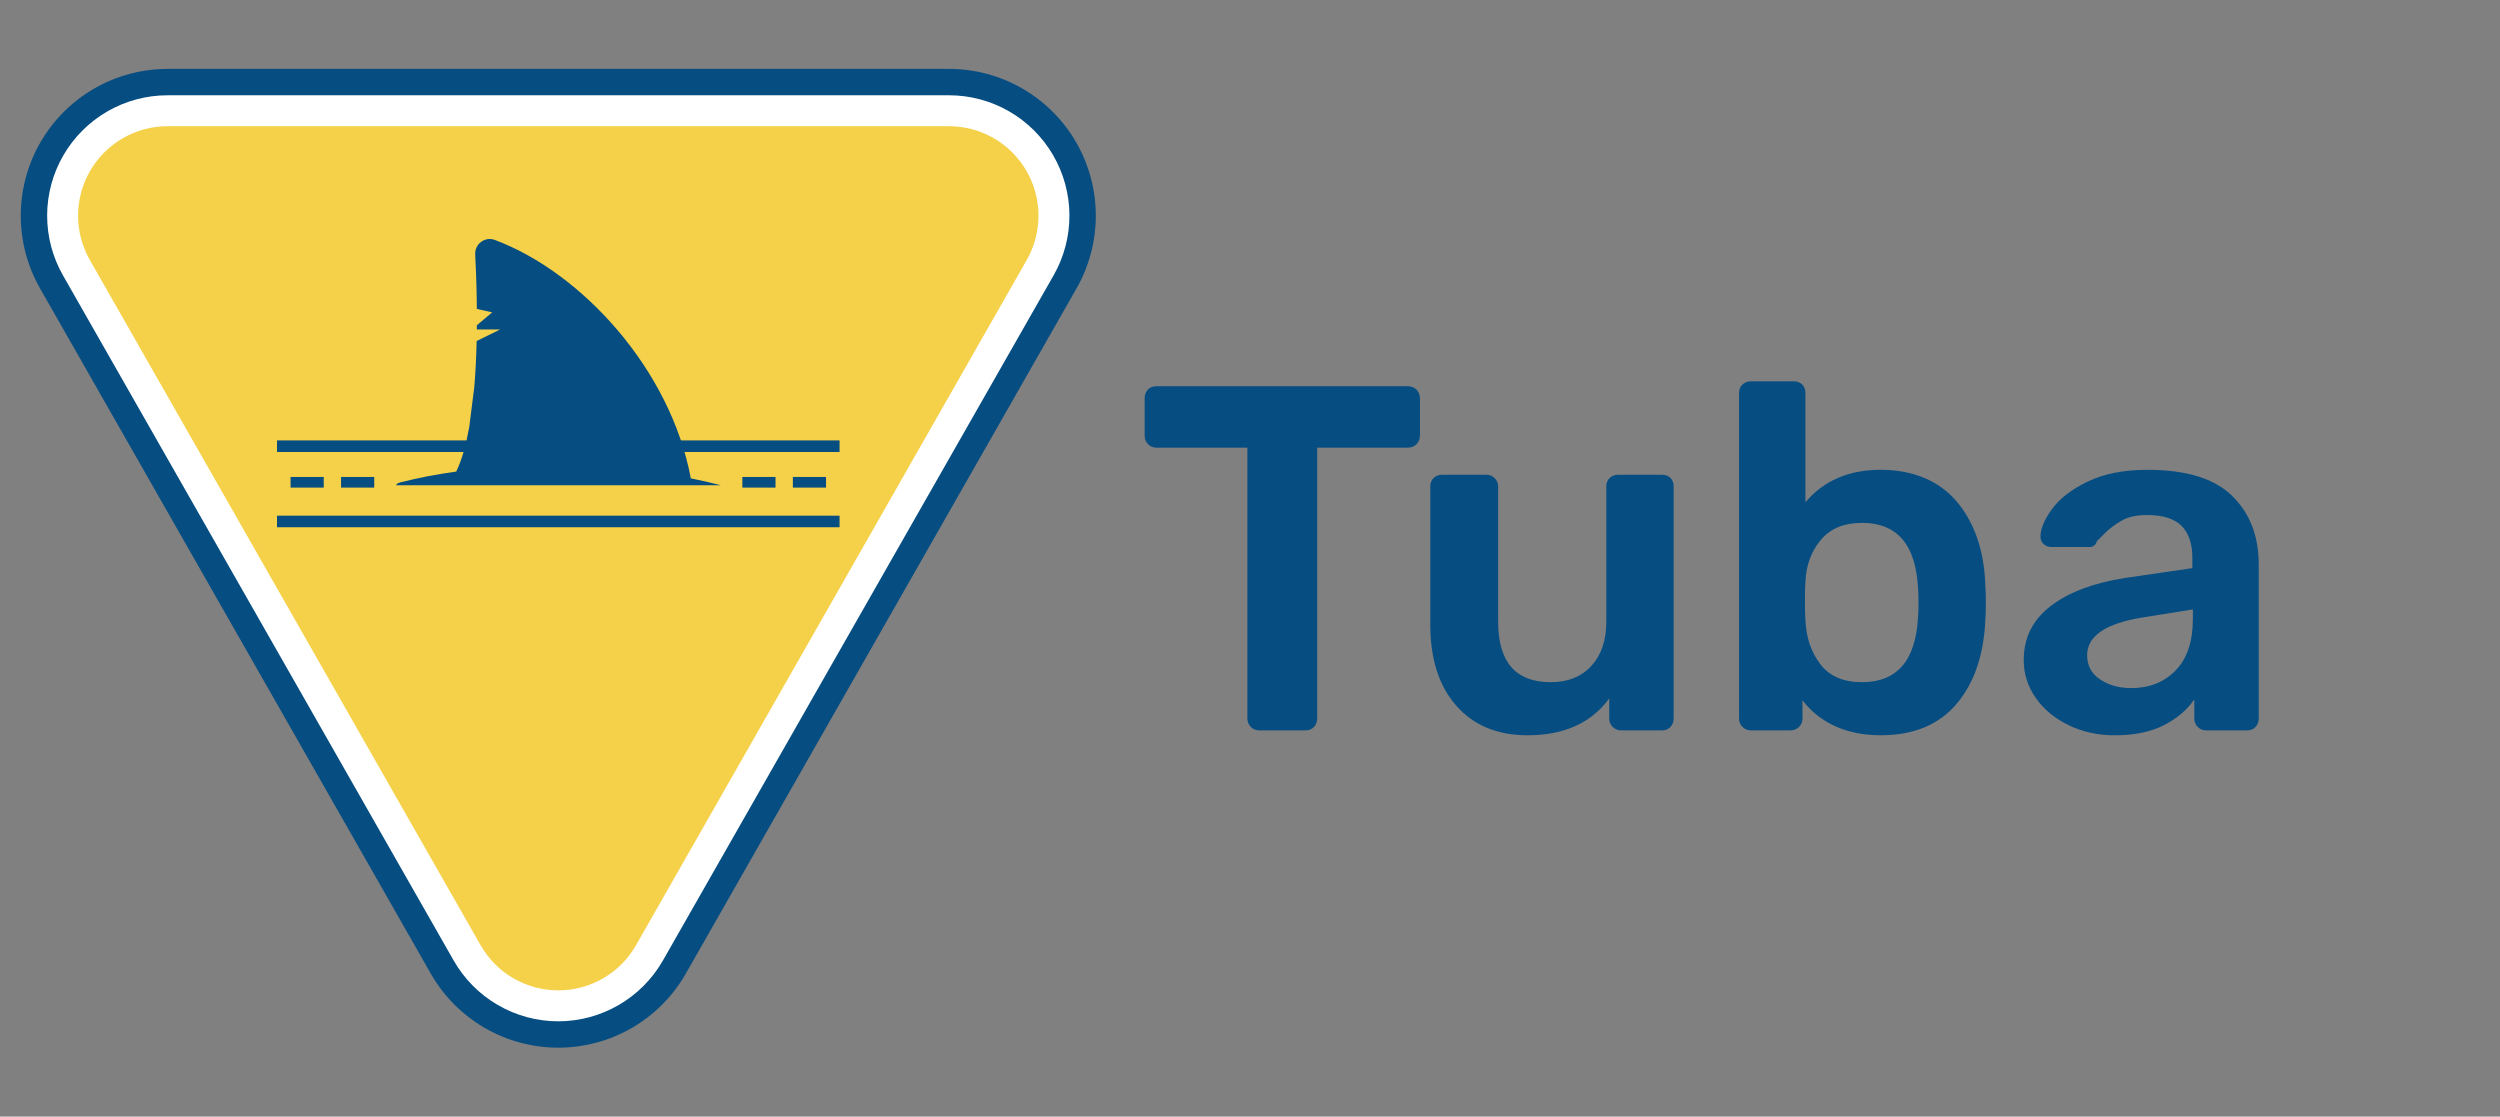 <?xml version="1.0" encoding="UTF-8"?><svg id="Layer_1" xmlns="http://www.w3.org/2000/svg" viewBox="0 0 2418.09 1080"><rect x="0" y="0" width="2418.09" height="1080" fill="#808080" stroke="none"/><defs><style>.cls-1{fill:#fff;}.cls-2{fill:#064d82;}.cls-3{fill:#f5d149;}</style></defs><g><path class="cls-2" d="M1209.86,703.11c-2.22-2.22-3.33-4.91-3.33-8.09V433h-87.98c-3.17,0-5.87-1.11-8.09-3.33-2.22-2.21-3.33-5.07-3.33-8.56v-35.66c0-3.49,1.02-6.34,3.09-8.56,2.06-2.21,4.83-3.33,8.32-3.33h243c3.48,0,6.34,1.11,8.56,3.33,2.21,2.22,3.33,5.07,3.33,8.56v35.66c0,3.49-1.11,6.35-3.33,8.56-2.22,2.22-5.08,3.33-8.56,3.33h-87.5v262.03c0,3.17-1.03,5.87-3.09,8.09-2.07,2.22-4.84,3.33-8.32,3.33h-44.7c-3.17,0-5.87-1.11-8.09-3.33Z"/><path class="cls-2" d="M1408.64,682.66c-16.81-19.02-25.21-45.18-25.21-78.46v-133.63c0-3.49,1.11-6.26,3.33-8.32,2.21-2.06,4.91-3.09,8.08-3.09h42.8c3.16,0,5.86,1.11,8.09,3.33,2.21,2.22,3.33,4.92,3.33,8.09v130.77c0,39,16.96,58.49,50.88,58.49,16.48,0,29.56-5.23,39.23-15.69,9.67-10.46,14.5-24.73,14.5-42.8v-130.77c0-3.49,1.11-6.26,3.33-8.32,2.22-2.06,4.91-3.09,8.09-3.09h42.32c3.49,0,6.26,1.03,8.32,3.09,2.06,2.07,3.09,4.84,3.09,8.32v224.46c0,3.17-1.03,5.87-3.09,8.09-2.07,2.22-4.84,3.33-8.32,3.33h-39.47c-3.17,0-5.87-1.11-8.09-3.33-2.22-2.22-3.33-4.91-3.33-8.09v-19.5c-17.44,23.78-43.75,35.66-78.94,35.66-29.17,0-52.15-9.51-68.95-28.53Z"/><path class="cls-2" d="M1743.42,677.43v17.59c0,3.17-1.11,5.87-3.33,8.09-2.22,2.22-5.07,3.33-8.56,3.33h-38.04c-3.17,0-5.87-1.11-8.08-3.33-2.22-2.22-3.33-4.91-3.33-8.09V380.22c0-3.49,1.11-6.26,3.33-8.32,2.22-2.06,4.91-3.09,8.08-3.09h41.37c3.48,0,6.26,1.03,8.32,3.09,2.06,2.07,3.09,4.84,3.09,8.32v105.57c17.75-20.92,42-31.39,72.76-31.39s56.66,10.39,73.95,31.15c17.28,20.77,26.39,47.96,27.34,81.55,.31,3.8,.48,9.03,.48,15.69s-.16,11.58-.48,15.69c-1.27,34.24-10.46,61.58-27.58,82.03-17.12,20.45-41.69,30.67-73.71,30.67s-58.18-11.25-75.61-33.76Zm111.75-80.37c.31-3.16,.47-7.92,.47-14.27s-.16-11.09-.47-14.27c-2.22-41.85-20.29-62.77-54.21-62.77-17.44,0-30.75,5.55-39.95,16.64-9.2,11.1-14.11,24.57-14.74,40.42-.32,3.8-.48,9.99-.48,18.55s.16,14.27,.48,18.07c.63,16.81,5.39,31.07,14.27,42.8,8.87,11.73,22.35,17.59,40.42,17.59,33.92,0,51.99-20.92,54.21-62.77Z"/><path class="cls-2" d="M2000.92,701.45c-13.48-6.49-24.1-15.29-31.86-26.39-7.77-11.09-11.65-23.3-11.65-36.62,0-21.56,8.72-39,26.15-52.31,17.43-13.32,41.37-22.35,71.81-27.11l65.15-9.51v-9.98c0-13.63-3.49-23.93-10.46-30.91-6.98-6.97-18.07-10.46-33.29-10.46-10.46,0-18.87,1.9-25.2,5.71-6.35,3.8-11.5,7.69-15.46,11.65-3.97,3.97-6.58,6.58-7.85,7.85-1.27,3.8-3.65,5.71-7.13,5.71h-37.09c-2.85,0-5.31-.95-7.37-2.85-2.07-1.9-3.09-4.44-3.09-7.61,.31-7.92,4.2-16.88,11.65-26.87,7.44-9.99,18.94-18.7,34.48-26.15,15.53-7.45,34.72-11.17,57.54-11.17,37.4,0,64.67,8.4,81.79,25.2,17.12,16.81,25.68,38.84,25.68,66.1v149.32c0,3.17-1.03,5.87-3.09,8.09-2.07,2.22-4.84,3.33-8.32,3.33h-39.47c-3.17,0-5.87-1.11-8.08-3.33-2.22-2.22-3.33-4.91-3.33-8.09v-18.55c-6.98,10.15-16.81,18.47-29.48,24.96-12.68,6.49-28.53,9.75-47.55,9.75-16.17,0-30.99-3.25-44.46-9.75Zm103.43-53.02c11.09-11.41,16.65-27.89,16.65-49.46v-9.51l-47.55,7.61c-36.46,5.71-54.69,17.92-54.69,36.62,0,10.15,4.2,18,12.6,23.54,8.4,5.55,18.46,8.32,30.2,8.32,17.43,0,31.7-5.71,42.8-17.12Z"/></g><g><g><g><path class="cls-2" d="M540,985.64c-40.94,0-78.97-22.09-99.26-57.66L62.81,265.22c-20.09-35.24-19.92-78.92,.46-113.99,20.38-35.08,58.23-56.87,98.8-56.87H917.93c40.57,0,78.42,21.79,98.8,56.87,20.38,35.07,20.55,78.75,.46,113.99l-377.93,662.76c-20.28,35.57-58.31,57.66-99.26,57.66Z"/><path class="cls-2" d="M917.93,122.08c30.83,0,59.34,16.41,74.83,43.07,15.49,26.66,15.62,59.55,.35,86.34l-377.93,662.76c-15.4,27-44.09,43.67-75.17,43.67h0c-31.08,0-59.78-16.67-75.17-43.67L86.89,251.49c-15.27-26.79-15.14-59.68,.35-86.34,15.49-26.66,43.99-43.07,74.83-43.07H917.93m0-55.44H162.07c-24.82,0-49.31,6.54-70.83,18.93-21.51,12.38-39.47,30.27-51.94,51.73-12.47,21.46-19.11,45.93-19.21,70.75-.1,24.82,6.35,49.34,18.64,70.9L416.66,941.71c12.4,21.74,30.38,39.87,52.02,52.44,21.64,12.57,46.3,19.21,71.32,19.21s49.68-6.64,71.32-19.21c21.64-12.57,39.62-30.7,52.02-52.44l377.93-662.76c12.3-21.56,18.74-46.08,18.64-70.9-.1-24.82-6.74-49.29-19.21-70.75-12.47-21.46-30.43-39.35-51.94-51.74-21.51-12.38-46-18.93-70.83-18.93h0Z"/></g><g><path class="cls-3" d="M540,972.88c-36.37,0-70.16-19.63-88.17-51.22L73.89,258.9c-17.85-31.3-17.7-70.11,.41-101.26,18.1-31.16,51.73-50.52,87.77-50.52H917.93c36.04,0,69.67,19.36,87.77,50.52,18.1,31.16,18.26,69.96,.41,101.26l-377.93,662.76c-18.02,31.59-51.8,51.22-88.17,51.22Z"/><path class="cls-1" d="M917.93,122.08c30.83,0,59.34,16.41,74.83,43.07,15.49,26.66,15.62,59.55,.35,86.34l-377.93,662.76c-15.4,27-44.09,43.67-75.17,43.67h0c-31.08,0-59.78-16.67-75.17-43.67L86.89,251.49c-15.27-26.79-15.14-59.68,.35-86.34,15.49-26.66,43.99-43.07,74.83-43.07H917.93m0-29.92H162.07c-20.36,0-40.45,5.37-58.1,15.53-17.65,10.16-32.38,24.83-42.61,42.44-10.23,17.61-15.68,37.67-15.76,58.04-.08,20.36,5.21,40.47,15.29,58.16L438.83,929.07c10.17,17.83,24.92,32.7,42.67,43.01,17.75,10.31,37.98,15.76,58.5,15.76,41.73,0,80.5-22.52,101.17-58.77L1019.1,266.31c10.09-17.69,15.37-37.8,15.29-58.16-.08-20.36-5.53-40.43-15.76-58.03-10.23-17.61-24.96-32.28-42.61-42.44-17.65-10.16-37.74-15.53-58.1-15.53h0Z"/></g></g><g><g><g><rect class="cls-2" x="267.94" y="425.98" width="544.11" height="11.2"/><rect class="cls-2" x="267.94" y="498.78" width="544.11" height="11.2"/></g><g><rect class="cls-2" x="281.03" y="461.33" width="32.09" height="10.3"/><rect class="cls-2" x="329.88" y="461.33" width="32.09" height="10.3"/><rect class="cls-2" x="718.03" y="461.33" width="32.09" height="10.3"/><rect class="cls-2" x="766.88" y="461.33" width="32.09" height="10.3"/></g></g><path class="cls-2" d="M668.19,462.69c-19.64-105.43-105.51-199.24-189.69-230.65-9.46-3.51-19.39,3.99-18.86,14.04,.58,11.4,1.23,26.77,1.48,44.3l.1,8.44,14.88,3.31-14.86,12.46c0,1.36-.02,2.72-.03,4.09h22.54l-22.72,11.15c-.33,14.64-1.02,29.7-2.27,44.38l-4.87,38.73c-2.98,16.75-7.05,31.67-12.58,43.17-.04,0-.08,0-.13,.02-18.08,2.53-36.09,5.83-53.8,10.44-.31,.08-.62,.17-.93,.25-1.66,.45-2.8,1.39-3.48,2.55h314.08v-.07c-9.55-2.51-19.18-4.69-28.85-6.62Z"/></g></g></svg>